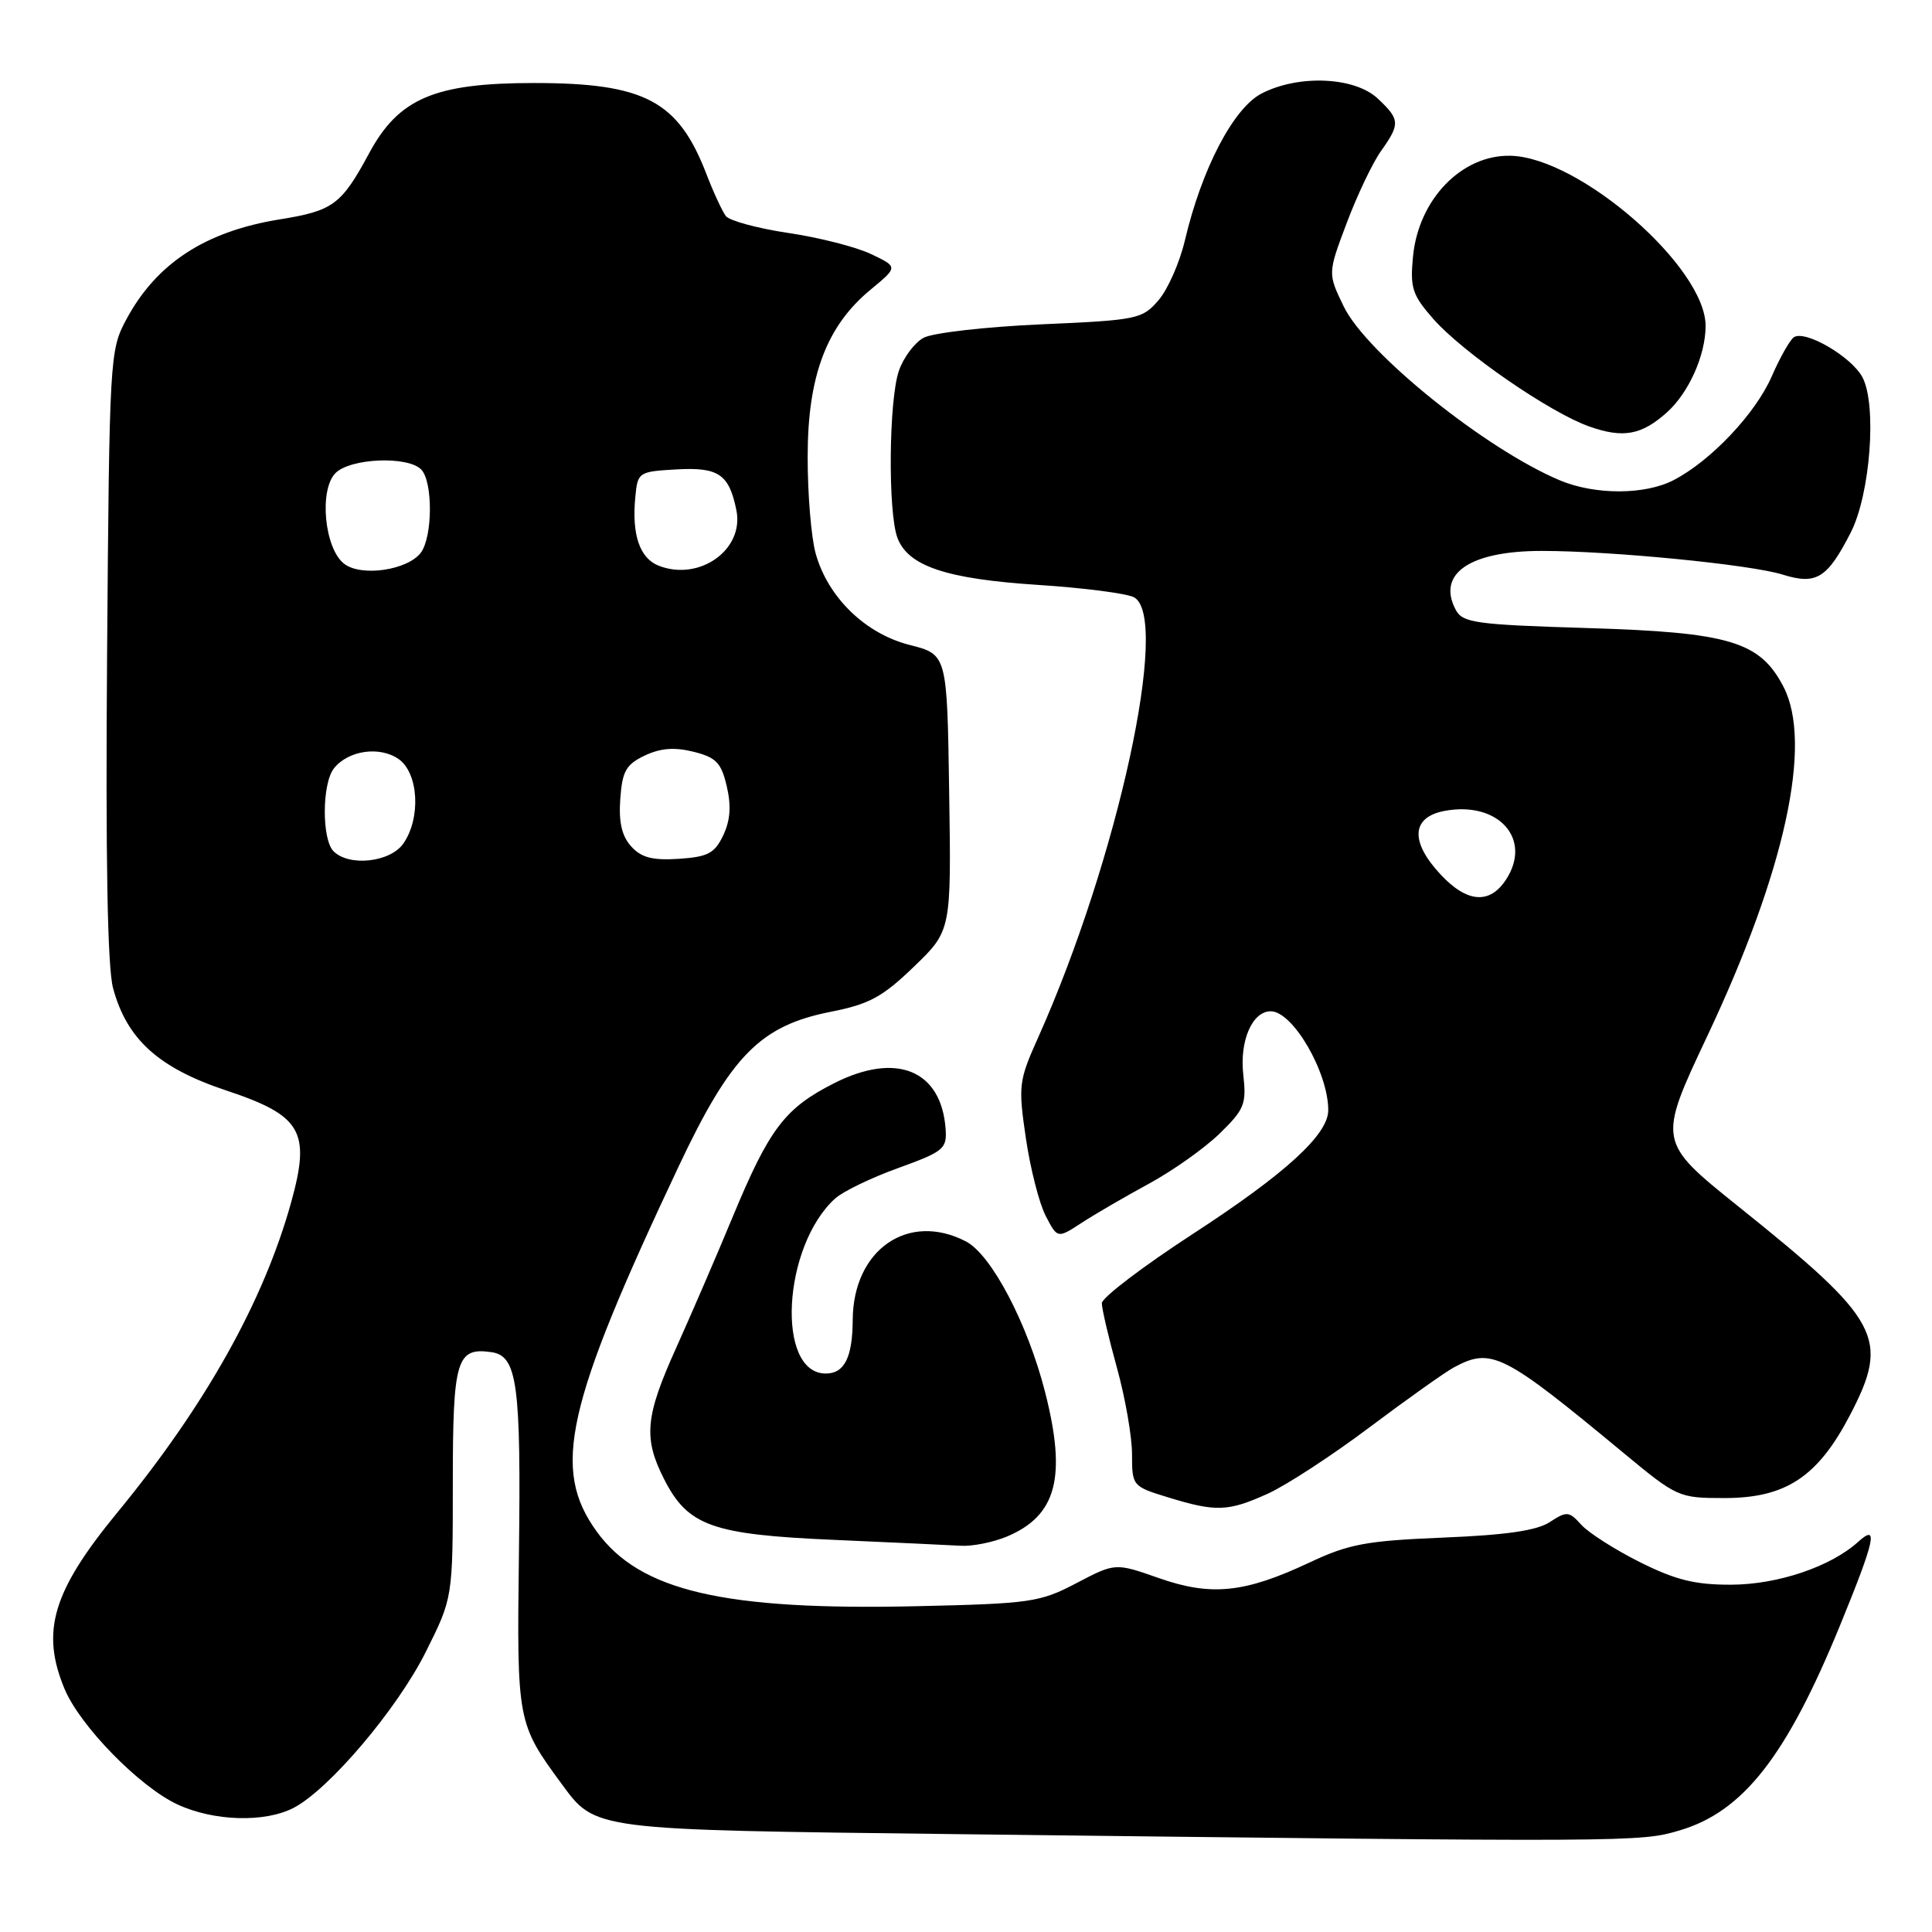 <?xml version="1.0" encoding="UTF-8" standalone="no"?>
<!DOCTYPE svg PUBLIC "-//W3C//DTD SVG 1.1//EN" "http://www.w3.org/Graphics/SVG/1.1/DTD/svg11.dtd" >
<svg xmlns="http://www.w3.org/2000/svg" xmlns:xlink="http://www.w3.org/1999/xlink" version="1.1" viewBox="0 0 256 256">
 <g >
 <path fill="currentColor"
d=" M 222.59 242.53 C 231.00 240.03 236.74 232.68 243.84 215.31 C 248.47 203.99 248.93 201.85 246.23 204.29 C 242.59 207.59 235.58 209.96 229.41 209.98 C 224.61 210.00 222.04 209.36 217.31 207.00 C 214.01 205.35 210.51 203.12 209.54 202.05 C 207.90 200.24 207.61 200.21 205.36 201.68 C 203.64 202.81 199.58 203.40 191.22 203.74 C 181.02 204.16 178.72 204.59 173.50 207.05 C 164.92 211.08 160.49 211.54 153.54 209.10 C 147.78 207.08 147.78 207.08 142.64 209.77 C 137.80 212.31 136.58 212.49 121.50 212.83 C 95.89 213.41 84.77 210.81 79.07 202.94 C 73.06 194.64 74.93 186.33 89.96 154.48 C 96.88 139.83 100.76 135.90 110.11 134.06 C 115.18 133.06 116.93 132.11 121.09 128.10 C 126.05 123.32 126.05 123.32 125.77 105.02 C 125.50 86.72 125.50 86.72 120.54 85.46 C 114.65 83.97 109.69 79.14 108.08 73.34 C 107.49 71.23 107.01 65.45 107.02 60.50 C 107.02 49.82 109.52 43.19 115.37 38.37 C 119.00 35.37 119.00 35.37 115.43 33.67 C 113.47 32.73 108.53 31.47 104.46 30.87 C 100.38 30.26 96.66 29.25 96.18 28.63 C 95.71 28.01 94.53 25.48 93.58 23.00 C 89.85 13.34 85.39 11.00 70.74 11.00 C 57.59 11.00 52.83 13.03 48.91 20.31 C 45.23 27.13 44.15 27.93 37.06 29.07 C 27.20 30.66 20.70 34.90 16.71 42.38 C 14.55 46.40 14.49 47.46 14.19 86.67 C 13.98 113.76 14.24 128.17 14.98 130.93 C 16.81 137.71 21.00 141.50 29.94 144.48 C 39.98 147.82 41.19 149.90 38.58 159.31 C 34.93 172.45 27.21 186.23 15.57 200.39 C 6.97 210.85 5.38 216.16 8.55 223.78 C 10.58 228.67 18.47 236.75 23.50 239.09 C 28.30 241.33 35.07 241.53 38.89 239.56 C 43.58 237.13 52.63 226.47 56.41 218.90 C 60.00 211.73 60.00 211.73 60.00 196.49 C 60.00 180.13 60.48 178.50 65.13 179.17 C 68.55 179.67 69.05 183.41 68.76 206.00 C 68.48 228.09 68.53 228.36 74.40 236.35 C 78.95 242.53 78.32 242.45 126.50 243.03 C 216.93 244.11 217.29 244.10 222.59 242.53 Z  M 133.40 203.61 C 140.01 200.84 141.36 195.75 138.48 184.46 C 136.16 175.37 131.36 166.23 127.98 164.49 C 120.33 160.53 113.04 165.60 112.99 174.90 C 112.96 179.87 111.89 182.00 109.42 182.00 C 102.78 182.00 103.69 165.11 110.67 158.80 C 111.70 157.87 115.46 156.05 119.02 154.77 C 125.02 152.60 125.49 152.22 125.30 149.61 C 124.74 141.80 118.79 139.35 110.55 143.52 C 103.99 146.84 101.95 149.52 97.07 161.28 C 94.97 166.35 91.62 174.10 89.64 178.50 C 85.48 187.70 85.22 190.55 88.01 196.02 C 91.16 202.20 94.36 203.34 110.50 204.04 C 118.20 204.38 125.75 204.73 127.28 204.82 C 128.81 204.92 131.57 204.37 133.40 203.61 Z  M 167.99 197.92 C 170.46 196.80 176.53 192.84 181.49 189.11 C 186.45 185.39 191.48 181.81 192.68 181.17 C 197.63 178.52 199.17 179.30 215.10 192.50 C 222.22 198.40 222.44 198.50 228.49 198.50 C 236.64 198.50 240.87 195.70 245.16 187.46 C 250.44 177.31 249.20 174.98 230.44 159.94 C 219.63 151.27 219.63 151.27 226.23 137.27 C 236.54 115.42 240.22 98.52 236.32 91.00 C 233.20 84.99 229.17 83.79 210.33 83.22 C 195.53 82.77 193.82 82.53 192.90 80.82 C 190.34 76.02 194.74 73.00 204.30 73.00 C 213.56 73.00 231.99 74.81 236.22 76.14 C 240.68 77.53 242.12 76.64 245.23 70.57 C 247.82 65.51 248.72 53.68 246.79 50.00 C 245.37 47.30 239.27 43.72 237.72 44.67 C 237.20 44.99 235.87 47.34 234.76 49.88 C 232.62 54.80 226.68 61.08 221.76 63.62 C 217.97 65.59 211.37 65.60 206.72 63.66 C 196.90 59.55 181.06 46.82 178.05 40.61 C 175.93 36.23 175.93 36.23 178.45 29.54 C 179.83 25.87 181.87 21.59 182.98 20.03 C 185.55 16.41 185.52 15.84 182.56 13.06 C 179.49 10.17 172.03 9.86 167.15 12.40 C 163.42 14.35 159.24 22.37 157.01 31.83 C 156.32 34.77 154.75 38.34 153.51 39.78 C 151.35 42.29 150.73 42.42 137.88 42.98 C 130.52 43.31 123.53 44.11 122.36 44.77 C 121.18 45.42 119.71 47.38 119.11 49.13 C 117.77 52.96 117.64 67.93 118.92 71.28 C 120.34 75.02 125.39 76.71 137.50 77.50 C 143.55 77.89 149.29 78.63 150.25 79.14 C 155.12 81.72 148.11 113.92 137.55 137.50 C 134.99 143.21 134.91 143.85 135.93 150.80 C 136.52 154.82 137.70 159.46 138.56 161.11 C 140.12 164.12 140.12 164.12 143.31 162.04 C 145.06 160.90 149.08 158.56 152.23 156.85 C 155.38 155.14 159.59 152.16 161.59 150.22 C 164.90 147.00 165.18 146.30 164.74 142.38 C 164.24 137.91 165.93 134.00 168.38 134.00 C 171.31 134.00 176.00 142.08 176.00 147.11 C 176.00 150.34 170.32 155.53 158.03 163.52 C 151.41 167.83 146.00 171.95 146.00 172.68 C 146.00 173.42 146.90 177.27 148.00 181.24 C 149.10 185.21 150.00 190.37 150.00 192.70 C 150.00 196.89 150.06 196.96 154.75 198.40 C 161.13 200.36 162.73 200.30 167.99 197.92 Z  M 220.88 54.64 C 223.78 52.03 226.00 47.06 226.00 43.18 C 226.00 35.41 209.36 20.88 200.18 20.64 C 193.71 20.47 187.96 26.40 187.23 33.99 C 186.83 38.14 187.13 39.08 189.91 42.25 C 193.82 46.70 205.35 54.66 210.58 56.51 C 215.07 58.10 217.51 57.66 220.88 54.64 Z  M 44.20 112.80 C 42.62 111.22 42.66 103.81 44.25 101.81 C 46.15 99.42 50.31 98.83 52.82 100.58 C 55.47 102.44 55.80 108.41 53.44 111.78 C 51.71 114.26 46.26 114.86 44.20 112.80 Z  M 83.63 112.15 C 82.39 110.77 81.97 108.94 82.19 105.86 C 82.45 102.19 82.95 101.30 85.42 100.12 C 87.51 99.13 89.35 98.98 91.89 99.61 C 94.89 100.36 95.57 101.06 96.30 104.19 C 96.91 106.78 96.77 108.71 95.83 110.69 C 94.69 113.08 93.80 113.54 89.94 113.80 C 86.45 114.02 84.98 113.64 83.63 112.15 Z  M 45.65 74.74 C 43.00 72.79 42.23 64.92 44.46 62.68 C 46.44 60.71 53.99 60.39 55.80 62.20 C 57.38 63.78 57.34 71.17 55.75 73.25 C 53.98 75.55 47.95 76.44 45.65 74.74 Z  M 87.28 74.96 C 84.77 73.97 83.70 70.86 84.18 65.89 C 84.49 62.57 84.60 62.49 89.59 62.20 C 95.22 61.88 96.61 62.82 97.58 67.63 C 98.62 72.84 92.68 77.07 87.28 74.96 Z  M 190.90 115.89 C 186.81 111.52 187.01 108.28 191.41 107.45 C 198.55 106.11 203.08 111.18 199.55 116.56 C 197.39 119.86 194.39 119.63 190.90 115.89 Z "/>
</g>
</svg>